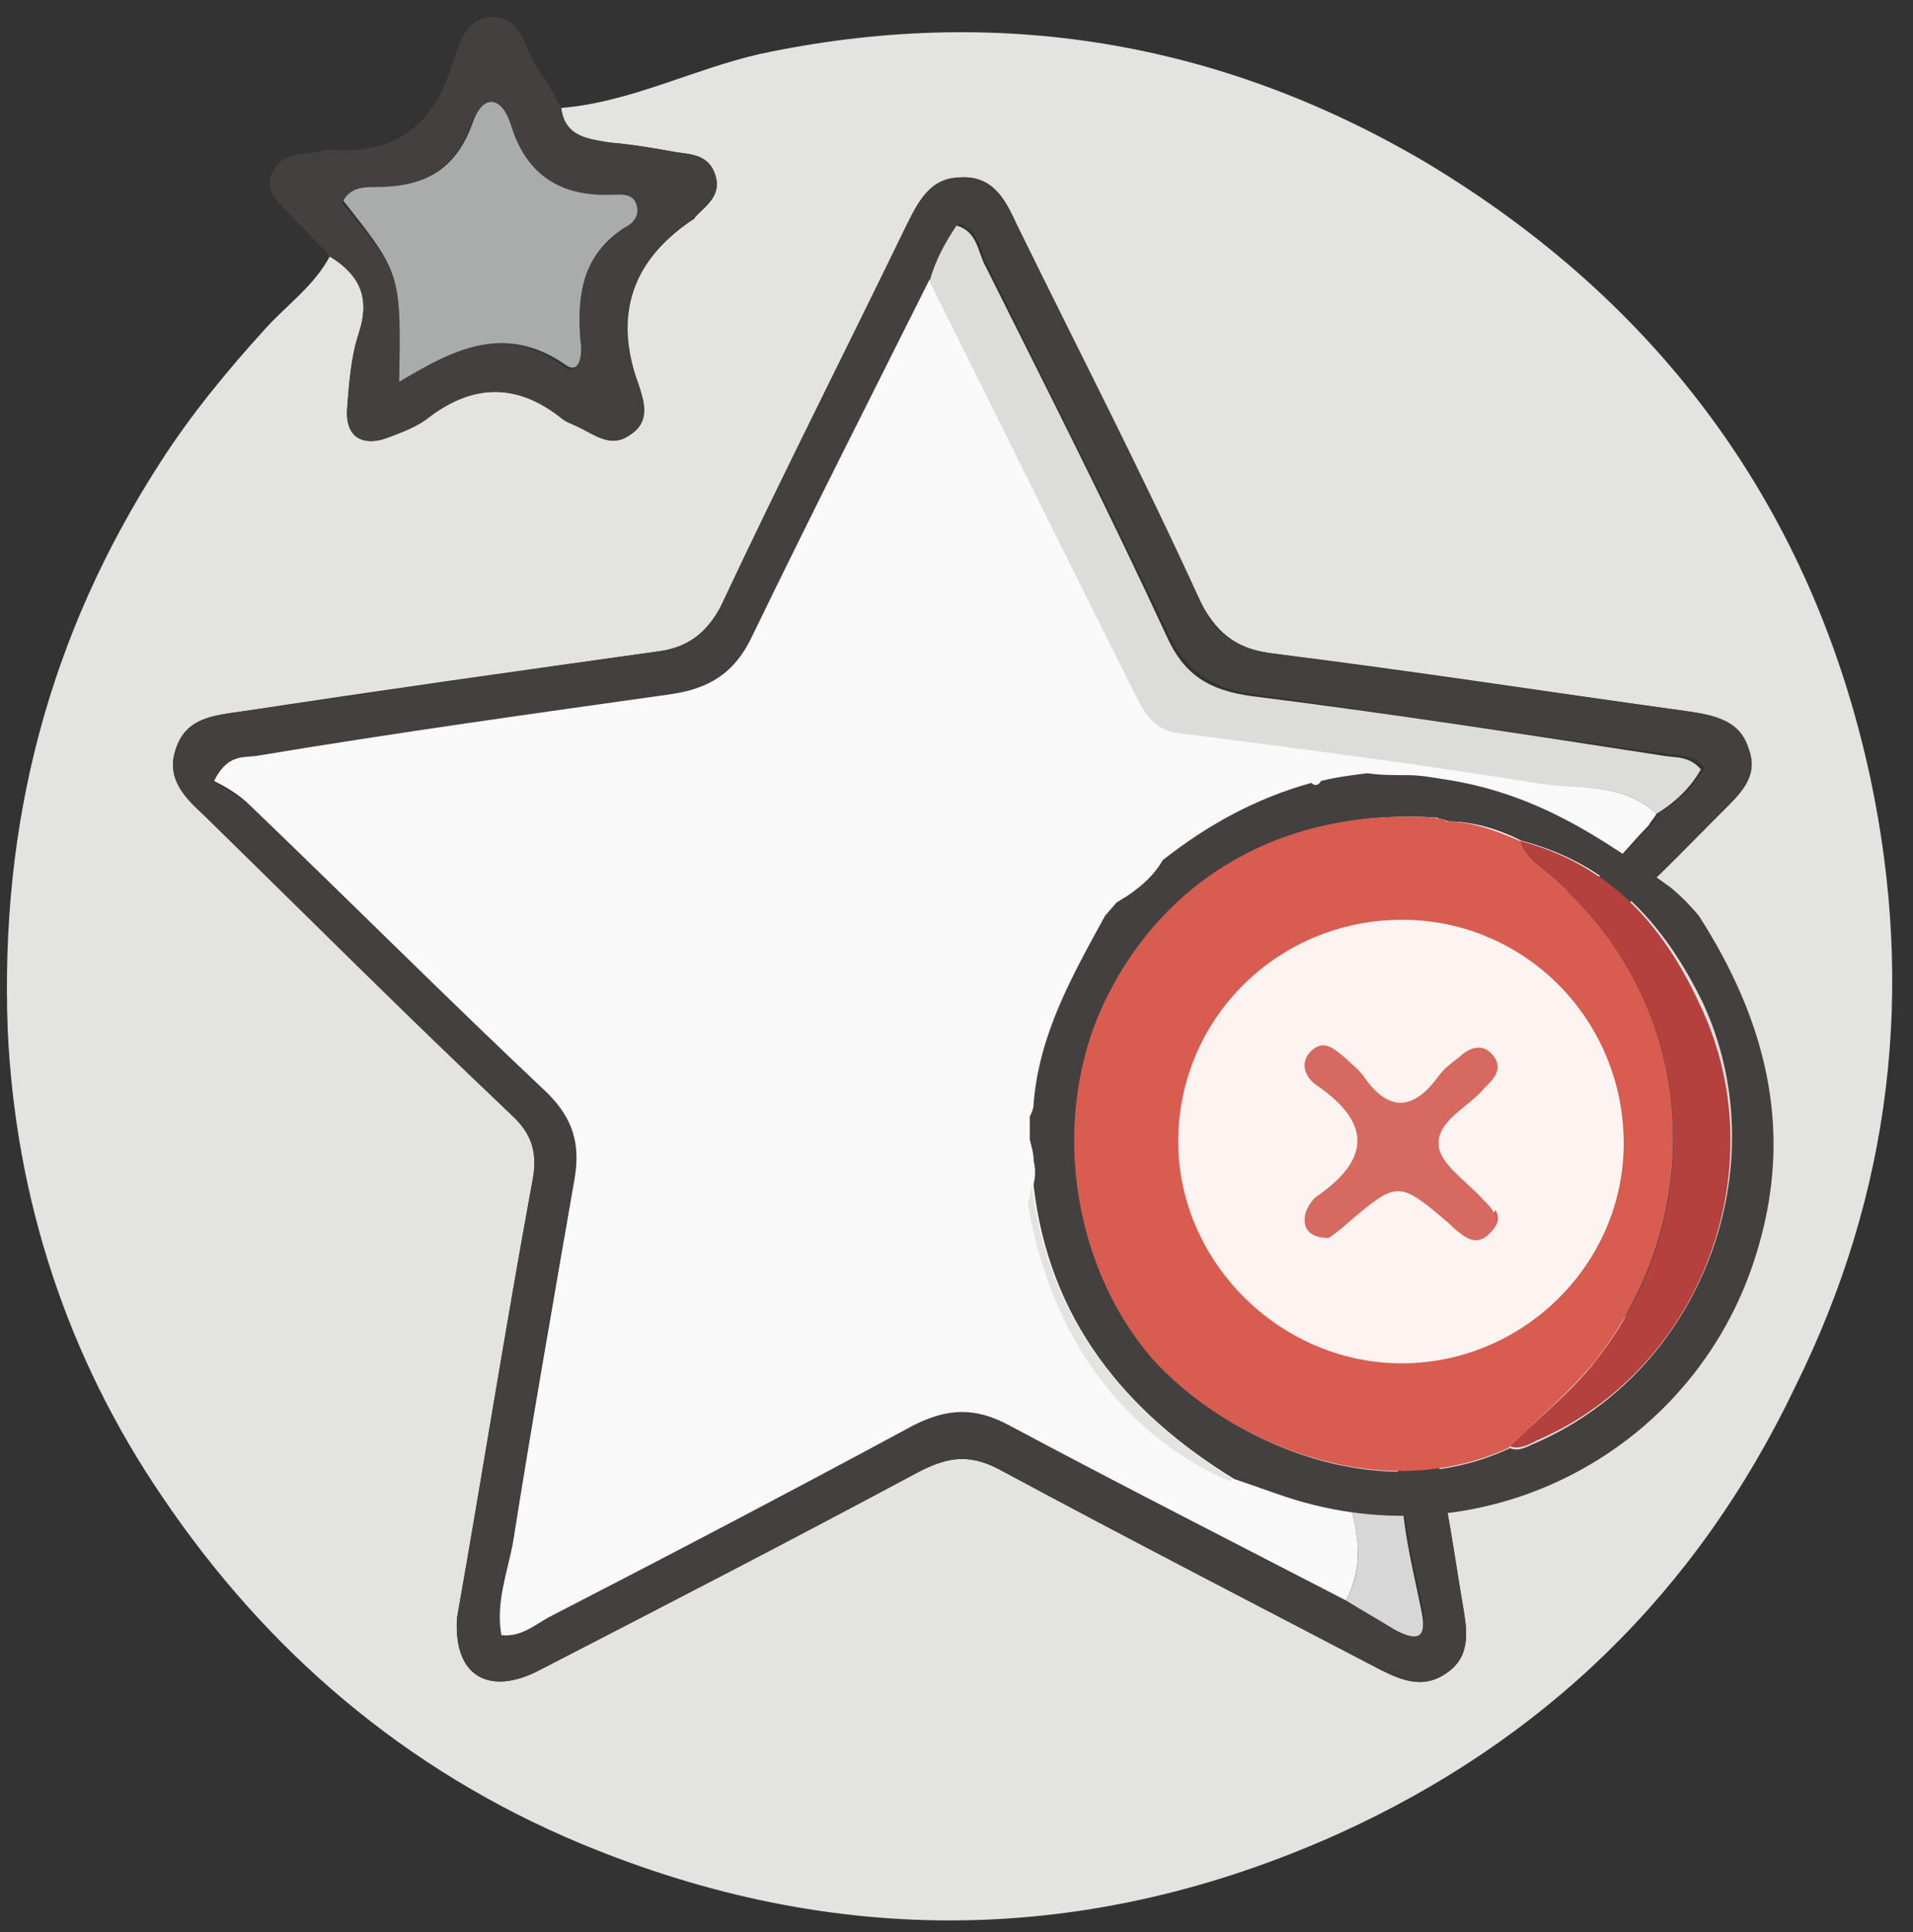 <?xml version="1.0" encoding="utf-8"?>
<!-- Generator: Adobe Illustrator 25.4.1, SVG Export Plug-In . SVG Version: 6.00 Build 0)  -->
<svg version="1.1" id="Layer_1" xmlns="http://www.w3.org/2000/svg" xmlns:xlink="http://www.w3.org/1999/xlink" x="0px" y="0px"
	 viewBox="0 0 99.2 100.2" style="enable-background:new 0 0 99.2 100.2;" xml:space="preserve">
<rect x="0" y="0" width="99.2" height="100.2" fill="#333333" stroke="none"/>
<style type="text/css">
	.st0{fill:#E3E3E2;}
	.st1{fill:#444040;}
	.st2{fill:#AAABAB;}
	.st3{fill:#F9F9F9;}
	.st4{fill:#D85C50;}
	.st5{fill:#DCDCDB;}
	.st6{fill:#B4413E;}
	.st7{fill:#D8D7D7;}
	.st8{fill:#FDF3F1;}
	.st9{fill:#FBFBFB;}
	.st10{fill:#D66A60;}
</style>
<g id="DINq9s.tif">
	<g>
		<path class="st0" d="M29.1,5.6c3.6-0.3,6.8-2,10.3-2.8c12.2-2.6,23.8-0.7,34.5,5.6C86.1,15.7,94,26.4,97,40.4
			c2.3,10.9,1.1,21.4-3.9,31.5C88,82.6,80,90.3,69.4,95.1c-12.9,5.8-26.1,6-39.3,0.5c-9.1-3.8-16.3-10-21.7-18
			c-4.9-7.2-7.6-15.4-8-24.2C0,42.7,2.5,33,8.3,24c1.6-2.5,3.5-4.8,5.5-7c1.1-1.2,2.5-2.2,3.3-3.7c1.6,0.9,2.1,2.2,1.5,4
			c-0.4,1.2-0.5,2.6-0.6,3.9c-0.1,1.4,0.7,2,2.1,1.5c0.8-0.3,1.6-0.6,2.2-1.1c2.3-1.7,4.5-1.7,6.7,0c0.3,0.2,0.7,0.4,1.1,0.6
			c0.8,0.4,1.6,1,2.5,0.4c1.1-0.7,0.8-1.8,0.5-2.7c-1.3-3.6-0.3-6.4,2.8-8.5c0.1,0,0.1-0.1,0.2-0.2c0.6-0.6,1.3-1.1,1-2.1
			c-0.3-1-1.1-1.1-2-1.2c-1.1-0.2-2.3-0.4-3.4-0.5C30.4,7.3,29.3,7.1,29.1,5.6z M23.7,83.9c-0.2,3,1.6,4.1,4.3,2.7
			c6.6-3.4,13.1-6.8,19.7-10.3c1.6-0.8,2.7-0.9,4.3,0c6.5,3.5,13.1,6.9,19.6,10.3c1.2,0.6,2.3,1,3.5,0.1c1.1-0.8,1-2,0.8-3.2
			c-0.4-2.3-0.7-4.6-1.2-6.9c-0.3-1.3-0.1-1.9,1.3-2.4c11-4.2,14.5-14.9,8.1-24.9c-0.7-1.1-0.5-1.7,0.4-2.5c1.7-1.5,3.2-3.1,4.8-4.7
			c0.9-0.9,1.9-1.8,1.4-3.2c-0.5-1.5-1.8-1.8-3.1-2c-7.2-1-14.3-2.1-21.5-3c-1.8-0.2-2.9-0.9-3.8-2.6c-3.1-6.5-6.3-13-9.5-19.5
			c-0.6-1.3-1.2-2.7-3-2.6c-1.6,0.1-2.2,1.3-2.8,2.5c-3.2,6.6-6.5,13.1-9.6,19.7c-0.7,1.6-1.7,2.2-3.4,2.4c-7.2,1-14.3,2-21.5,3.1
			c-1.4,0.2-2.9,0.3-3.4,2c-0.5,1.5,0.6,2.5,1.5,3.4c5.3,5.2,10.6,10.3,15.9,15.5c1.1,1,1.4,2,1.1,3.5C26.2,68.9,25,76.6,23.7,83.9z
			"/>
		<path class="st1" d="M29.1,5.6c0.2,1.5,1.4,1.6,2.6,1.8c1.2,0.1,2.3,0.3,3.4,0.5c0.8,0.1,1.7,0.2,2,1.2c0.3,1-0.4,1.5-1,2.1
			c-0.1,0.1-0.1,0.1-0.2,0.2c-3.1,2.1-4.2,4.9-2.8,8.5c0.3,0.9,0.7,2-0.5,2.7c-0.9,0.6-1.7,0-2.5-0.4c-0.4-0.2-0.8-0.3-1.1-0.6
			c-2.2-1.7-4.5-1.7-6.7,0c-0.6,0.5-1.4,0.8-2.2,1.1c-1.3,0.5-2.2-0.1-2.1-1.5c0.1-1.3,0.2-2.7,0.6-3.9c0.6-1.8,0.1-3-1.5-4
			c-0.6-0.7-1.2-1.3-1.9-2c-0.6-0.7-1.5-1.2-1.1-2.3c0.4-1,1.4-1,2.3-1.1c0.3-0.1,0.7-0.2,1-0.1c3.2,0.1,5-1.3,6-4.3
			c0.4-1.1,0.7-2.7,2.2-2.6c1.5,0,1.6,1.7,2.3,2.7C28.3,4.1,28.7,4.9,29.1,5.6z M20.7,19.8c2.8-1.6,5.4-3.1,8.5-0.8
			c0.8,0.6,0.9-0.6,0.8-1.2c-0.3-2.4,0.1-4.4,2.3-5.9c0.4-0.3,0.8-0.7,0.6-1.2c-0.2-0.6-0.8-0.5-1.3-0.5c-2.6,0.1-4.4-1-5.2-3.6
			c-0.5-1.6-1.5-1.6-2-0.1c-0.9,2.4-2.6,3.2-5,3.3c-0.6,0-1.3-0.1-1.7,0.7C20.8,14.2,20.8,14.2,20.7,19.8z"/>
		<path class="st1" d="M23.7,83.9c1.3-7.4,2.5-15,3.9-22.6c0.3-1.5,0-2.5-1.1-3.5c-5.4-5.1-10.6-10.3-15.9-15.5
			c-1-0.9-2-1.9-1.5-3.4c0.5-1.6,2-1.8,3.4-2c7.2-1,14.3-2.1,21.5-3.1c1.6-0.2,2.6-0.9,3.4-2.4c3.1-6.6,6.4-13.1,9.6-19.7
			c0.6-1.2,1.2-2.5,2.8-2.5c1.8-0.1,2.3,1.3,3,2.6c3.2,6.5,6.5,12.9,9.5,19.5c0.8,1.8,2,2.4,3.8,2.6c7.2,1,14.3,2,21.5,3
			c1.4,0.2,2.7,0.5,3.1,2c0.5,1.4-0.5,2.3-1.4,3.2c-1.6,1.6-3.2,3.2-4.8,4.7c-0.9,0.8-1.1,1.4-0.4,2.5c6.4,10,3,20.6-8.1,24.9
			c-1.4,0.5-1.5,1.1-1.3,2.4c0.5,2.3,0.8,4.6,1.2,6.9c0.2,1.2,0.3,2.4-0.8,3.2c-1.2,0.9-2.3,0.5-3.5-0.1
			c-6.5-3.4-13.1-6.8-19.6-10.3c-1.6-0.9-2.8-0.8-4.3,0c-6.5,3.5-13.1,6.9-19.7,10.3C25.4,88,23.5,86.9,23.7,83.9z M74.3,72.2
			c0.3,0,0.7,0.1,1,0c7.3-2.5,11.1-9.2,9.3-17c-1.2-5.2-5.9-9.2-10.3-9.5c-5.6-2-12.1,1.6-14.7,5.8c-3.1,5-2.9,10.8,0.7,15.8
			C63.6,71.9,68.8,73.7,74.3,72.2z M48.2,14.6C45.2,20.8,42,26.9,39,33.1c-0.9,1.9-2.1,2.7-4.2,3c-7.2,0.9-14.3,2-21.5,3.1
			c-0.7,0.1-1.5-0.1-2.2,1.3c0.5,0.4,1.3,0.8,1.9,1.3c5.1,5,10.2,10,15.4,14.9c1.4,1.3,1.8,2.6,1.4,4.4c-1.2,6.3-2.2,12.6-3.2,18.9
			c-0.3,1.6-0.9,3.2-0.6,4.8c1,0,1.7-0.5,2.4-0.9c6.3-3.3,12.7-6.6,19-10c1.7-0.9,3.2-0.9,4.9,0c5.8,3.1,11.6,6.1,17.5,9.1
			c0.9,0.5,1.7,1,2.6,1.5c1.2,0.7,1.6,0.4,1.4-1c-0.4-1.9-0.9-3.9-1-5.9c-0.1-2.3-1.2-3-3.3-2.6c-0.8-0.2-1.6-0.4-2.4-0.6
			C58,72,53,62.4,56.1,53.6c3.1-8.9,13.2-13.2,21.8-9.3c1.4,0.6,2.5,2.5,4.1,1.8c1.4-0.6,2.4-2.2,3.6-3.3c0.2-0.2,0.3-0.4,0.4-0.6
			c1-0.6,1.8-1.4,2.4-2.4c-0.6-0.7-1.3-0.6-1.9-0.7C79.3,38.1,72.1,37,65,36c-2.1-0.3-3.4-1.1-4.4-3.1c-3-6.4-6.3-12.8-9.4-19.2
			c-0.4-0.7-0.4-1.8-1.5-2.1C49,12.6,48.5,13.5,48.2,14.6z"/>
		<path class="st2" d="M20.7,19.8c0.1-5.6,0.1-5.6-2.9-9.4c0.4-0.7,1.1-0.7,1.7-0.7c2.4,0,4.1-0.8,5-3.3c0.5-1.5,1.5-1.5,2,0.1
			c0.8,2.6,2.6,3.7,5.2,3.6c0.5,0,1.1-0.1,1.3,0.5c0.2,0.6-0.2,1-0.6,1.2c-2.2,1.4-2.5,3.5-2.3,5.9c0.1,0.6,0,1.8-0.8,1.2
			C26.1,16.7,23.4,18.2,20.7,19.8z"/>
		<path class="st3" d="M85.9,42.2c-0.1,0.2-0.3,0.4-0.4,0.6c-1.2,1.2-2.2,2.7-3.6,3.3c-1.5,0.7-2.7-1.2-4.1-1.8
			c-8.6-3.8-18.6,0.5-21.8,9.3C53,62.4,58,72,67,74.4c0.8,0.2,1.6,0.4,2.4,0.6c0.2,2.7,1.9,5.2,0.4,8c-5.8-3-11.7-6-17.5-9.1
			c-1.7-0.9-3.1-0.9-4.9,0c-6.3,3.4-12.6,6.7-19,10c-0.7,0.4-1.4,1-2.4,0.9c-0.3-1.7,0.3-3.2,0.6-4.8c1-6.3,2.1-12.6,3.2-18.9
			c0.3-1.8-0.1-3.1-1.4-4.4c-5.2-4.9-10.3-10-15.4-14.9c-0.6-0.6-1.3-1-1.9-1.3c0.7-1.4,1.5-1.2,2.2-1.3C20.5,38,27.7,37,34.8,36
			c2-0.3,3.3-1.1,4.2-3c3-6.2,6.1-12.3,9.2-18.5c3.5,7,7,14.1,10.5,21.1c0.5,1,0.9,2.1,2.3,2.3c6.2,0.8,12.4,1.5,18.6,2.6
			C81.7,41,84.1,40.5,85.9,42.2z"/>
		<path class="st4" d="M74.3,72.2c-5.4,1.5-10.7-0.3-14-4.9c-3.7-5-3.8-10.8-0.7-15.8c2.6-4.2,9.1-7.8,14.7-5.8
			c0.1,0.5,0.4,0.9,0.8,1.2c5.2,3.4,8.2,12.3,4.2,19.3C78,68.5,75.6,69.9,74.3,72.2z M71.2,51.5c-4.1,0-7.4,3.3-7.4,7.5
			c0,4.1,3.2,7.3,7.2,7.4c4.1,0.1,7.5-3.3,7.5-7.4C78.6,54.9,75.3,51.5,71.2,51.5z"/>
		<path class="st5" d="M85.9,42.2c-1.8-1.7-4.2-1.2-6.3-1.6c-6.2-1-12.4-1.8-18.6-2.6c-1.4-0.2-1.8-1.4-2.3-2.3
			c-3.5-7-7-14.1-10.5-21.1c0.3-1.1,0.8-2,1.4-2.9c1.1,0.3,1.1,1.4,1.5,2.1c3.2,6.4,6.4,12.7,9.4,19.2c0.9,2,2.2,2.8,4.4,3.1
			c7.2,0.9,14.3,2,21.4,3.1c0.6,0.1,1.3,0,1.9,0.7C87.7,40.8,86.9,41.6,85.9,42.2z"/>
		<path class="st6" d="M74.3,72.2c1.3-2.3,3.7-3.7,5.1-6c4-6.9,1-15.8-4.2-19.3c-0.4-0.3-0.7-0.7-0.8-1.2c4.4,0.4,9,4.3,10.3,9.5
			c1.8,7.8-2,14.5-9.3,17C74.9,72.3,74.6,72.2,74.3,72.2z"/>
		<path class="st7" d="M69.8,83c1.5-2.7-0.2-5.3-0.4-8c2.1-0.5,3.2,0.3,3.3,2.6c0.1,2,0.6,3.9,1,5.9c0.3,1.4-0.1,1.7-1.4,1
			C71.5,84,70.6,83.5,69.8,83z"/>
		<path class="st8" d="M71.2,51.5c4.1,0,7.4,3.4,7.4,7.5c0,4.1-3.5,7.5-7.5,7.4c-4-0.1-7.2-3.3-7.2-7.4C63.8,54.8,67,51.5,71.2,51.5
			z"/>
	</g>
</g>
<path class="st0" d="M53.5,61.4c0-0.1,0-0.1,0-0.1c0,0.4-0.1,0.7-0.2,1.1c1,6.1,4.3,11.6,10.2,14.3c0.1,0,0.2,0.1,0.3,0.1
	c0,0,0.1-0.1,0.1-0.1C58.2,73.1,54.3,68.3,53.5,61.4z"/>
<path class="st1" d="M86.6,46c-3.6-2.6-7-4.9-11.8-5.6c-0.6-0.1-1.2-0.2-1.8-0.2c-0.7,0-1.4,0-2.1-0.1c-0.8,0.1-1.6,0.2-2.4,0.4
	c-0.1,0.2-0.3,0.3-0.5,0.1c-2.9,0.8-5.4,2.2-7.7,4c-0.4,0.7-1,1.3-1.9,1.9c-0.2,0.1-0.3,0.2-0.5,0.3l-0.6,0.7
	c-1.7,3.1-3.4,6.1-3.7,9.7c0,0.3-0.1,0.5-0.2,0.7c0,0.4,0,0.8,0,1.2c0.1,0.4,0.2,0.7,0.2,1.1c0.1,0.4,0.1,0.8,0,1.2c0,0,0,0.1,0,0.1
	c0.8,6.9,4.7,11.7,10.4,15.2c0.9,0.3,1.7,0.6,2.6,0.9c10.4,3.5,21.6-2.4,24.6-13c1.8-6.2,0.3-11.8-3.1-17.1
	C87.6,46.9,87.1,46.4,86.6,46z M79.7,74.8c-0.5,0.2-0.9,0.5-1.4,0.3c-6.8,3.2-14.8-0.4-18.5-4.7c-4.3-4.9-5.3-12.6-2.3-18.7
	c3.1-6.4,9.4-9.8,17-9.3c0.2,0.1,0.4,0.1,0.6,0.2c1.3,0,2.6,0.4,3.8,1c4.6,1.2,7.4,4.3,9.4,8.4C92.2,60.4,88.3,71,79.7,74.8z"/>
<path class="st9" d="M57.2,47.3"/>
<path class="st9" d="M53.3,57.7c0.1-0.2,0.2-0.4,0.2-0.7"/>
<path class="st4" d="M80,45.1c-0.5-0.4-1-0.8-1.2-1.5c-1.2-0.5-2.4-1-3.8-1c-0.2-0.1-0.4-0.1-0.6-0.2c-7.6-0.5-13.8,2.9-17,9.3
	c-3,6-1.9,13.8,2.3,18.7c3.8,4.3,11.7,7.8,18.5,4.7c1.5-1.5,3.2-2.9,4.5-4.5C88.9,62.7,88,51.5,80,45.1z M72.5,70.7
	c-6.2-0.1-11.4-5.3-11.4-11.5c0-6.4,5.2-11.5,11.6-11.5c6.4,0,11.5,5.2,11.5,11.6C84.2,65.6,78.9,70.8,72.5,70.7z"/>
<path class="st6" d="M78.8,43.6c0.2,0.7,0.7,1.1,1.2,1.5c8,6.4,8.9,17.6,2.8,25.4c-1.3,1.7-3,3-4.5,4.5c0.5,0.2,1-0.1,1.4-0.3
	C88.3,71,92.2,60.4,88.1,52C86.2,47.9,83.4,44.8,78.8,43.6z"/>
<path class="st6" d="M75,42.6c-0.2-0.1-0.4-0.1-0.6-0.2C74.6,42.5,74.8,42.6,75,42.6z"/>
<path class="st8" d="M72.7,47.7c-6.4,0-11.6,5.1-11.6,11.5c0,6.2,5.2,11.4,11.4,11.5c6.4,0.1,11.7-5.1,11.7-11.4
	C84.2,52.9,79.1,47.7,72.7,47.7z M77,62.1c0.5,0.5,1,1,0.4,1.7c-0.7,0.8-1.3,0.3-1.9-0.2c-0.1-0.1-0.1-0.1-0.2-0.2
	c-2.7-2.3-2.7-2.3-5.4,0c-0.4,0.3-0.8,0.6-1.1,0.8c-1,0-1.4-0.5-1.2-1.3c0.1-0.3,0.3-0.6,0.5-0.8c2.8-1.9,3-3.8,0.1-5.8
	c-0.6-0.4-0.9-1.1-0.4-1.7c0.7-0.8,1.3-0.2,1.9,0.3c0.3,0.3,0.6,0.5,0.9,0.9c1.3,1.9,2.6,1.8,3.9,0c0.3-0.4,0.7-0.7,1.1-1
	c0.5-0.5,1.2-0.7,1.7-0.1c0.5,0.6,0.2,1.1-0.2,1.5c-0.1,0.1-0.1,0.1-0.2,0.2c-0.8,1-2.5,1.7-2.4,3C74.8,60.3,76.2,61.2,77,62.1z"/>
<path class="st10" d="M68.9,64.2c-1,0-1.4-0.5-1.2-1.3c0.1-0.3,0.3-0.6,0.5-0.8c2.8-1.9,3-3.8,0.1-5.8c-0.6-0.4-0.9-1.1-0.4-1.7
	c0.7-0.8,1.3-0.2,1.9,0.3c0.3,0.3,0.6,0.5,0.9,0.9c1.3,1.9,2.6,1.8,3.9,0c0.3-0.4,0.7-0.7,1.1-1c0.5-0.5,1.2-0.7,1.7-0.1
	c0.5,0.6,0.2,1.1-0.2,1.5c-0.1,0.1-0.1,0.1-0.2,0.2c-0.8,1-2.5,1.7-2.4,3c0.1,1,1.5,1.9,2.3,2.8c0.5,0.5,1,1,0.4,1.7
	c-0.7,0.8-1.3,0.3-1.9-0.2c-0.1-0.1-0.1-0.1-0.2-0.2c-2.7-2.3-2.7-2.3-5.4,0C69.6,63.7,69.2,64,68.9,64.2z"/>
</svg>
